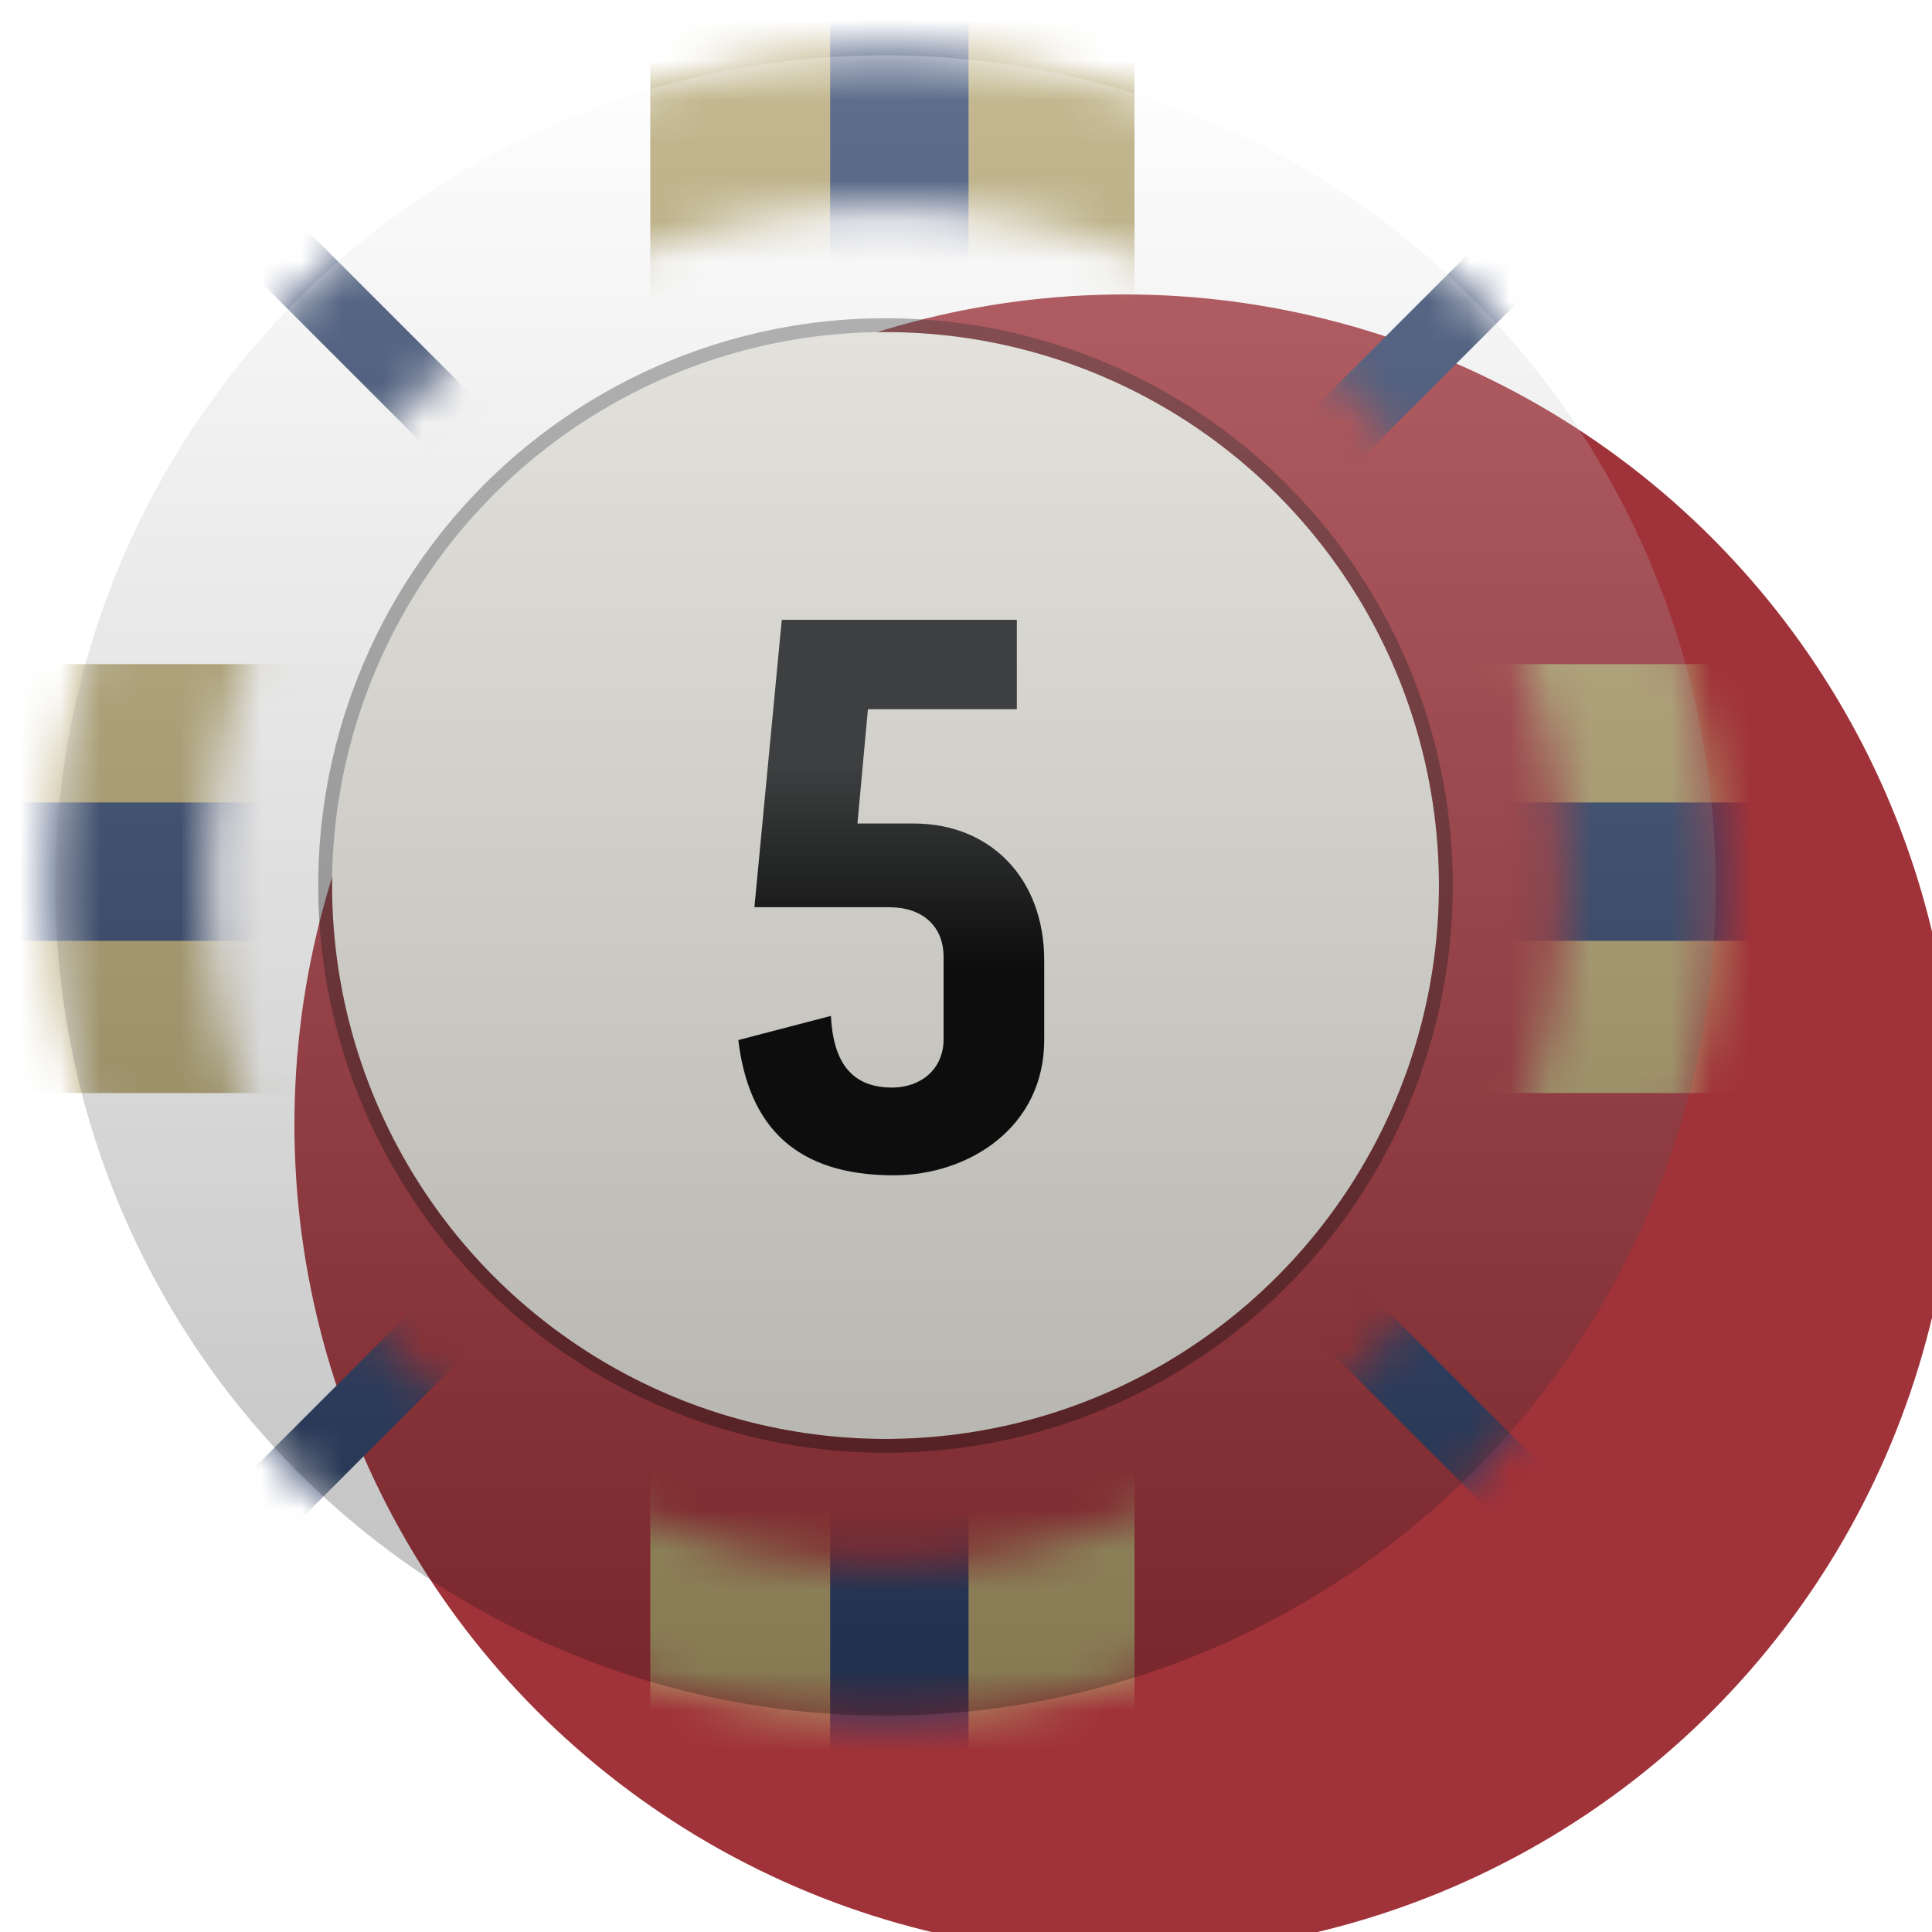 <svg width="48" height="48" viewBox="0 0 48 48" fill="none" xmlns="http://www.w3.org/2000/svg">
<g filter="url(#filter0_bddddi_31_941)">
<circle cx="22" cy="22" r="20.625" fill="#A03239"/>
</g>
<mask id="mask0_31_941" style="mask-type:alpha" maskUnits="userSpaceOnUse" x="1" y="1" width="42" height="42">
<circle cx="22" cy="22" r="18.734" stroke="black" stroke-width="3.781" stroke-linecap="round"/>
</mask>
<g mask="url(#mask0_31_941)">
<rect x="16.156" y="-4.469" width="12.031" height="52.594" fill="#B1A26D"/>
<rect x="48.469" y="16.5" width="10.656" height="52.594" transform="rotate(90 48.469 16.5)" fill="#B1A26D"/>
<path d="M22.344 -1.375V44.688" stroke="#2B3F67" stroke-width="3.438"/>
<path d="M45.375 21.656L-0.688 21.656" stroke="#2B3F67" stroke-width="3.438"/>
<path d="M38.629 5.371L6.058 37.942" stroke="#2B3F67" stroke-width="1.719"/>
<path d="M38.629 37.942L6.058 5.371" stroke="#2B3F67" stroke-width="1.719"/>
</g>
<circle cx="22" cy="22" r="13.75" fill="#E7E6DE"/>
<circle cx="22" cy="22" r="13.922" stroke="black" stroke-opacity="0.36" stroke-width="0.344" stroke-linecap="round"/>
<g style="mix-blend-mode:overlay" filter="url(#filter1_i_31_941)">
<circle cx="22" cy="22" r="20.625" fill="url(#paint0_linear_31_941)" fill-opacity="0.25"/>
</g>
<circle cx="22" cy="22" r="20.336" stroke="url(#paint1_angular_31_941)" stroke-width="0.688" stroke-linecap="round"/>
<path d="M21.303 20.46H22.703C24.603 20.46 25.943 21.82 25.943 23.86V25.84C25.943 28 24.083 29.2 22.203 29.2C19.783 29.2 18.603 28 18.343 25.84L20.643 25.24C20.703 26.4 21.163 27.02 22.163 27.02C22.883 27.02 23.443 26.56 23.443 25.82V23.78C23.443 22.96 22.863 22.54 22.103 22.54H18.743L19.423 15.4H25.263V17.62H21.563L21.303 20.46Z" fill="url(#paint2_linear_31_941)"/>
<defs>
<filter id="filter0_bddddi_31_941" x="-3.438" y="-3.438" width="51.013" height="51.013" filterUnits="userSpaceOnUse" color-interpolation-filters="sRGB">
<feFlood flood-opacity="0" result="BackgroundImageFix"/>
<feGaussianBlur in="BackgroundImageFix" stdDeviation="2.406"/>
<feComposite in2="SourceAlpha" operator="in" result="effect1_backgroundBlur_31_941"/>
<feColorMatrix in="SourceAlpha" type="matrix" values="0 0 0 0 0 0 0 0 0 0 0 0 0 0 0 0 0 0 127 0" result="hardAlpha"/>
<feOffset/>
<feGaussianBlur stdDeviation="0.495"/>
<feColorMatrix type="matrix" values="0 0 0 0 0 0 0 0 0 0 0 0 0 0 0 0 0 0 0.25 0"/>
<feBlend mode="normal" in2="effect1_backgroundBlur_31_941" result="effect2_dropShadow_31_941"/>
<feColorMatrix in="SourceAlpha" type="matrix" values="0 0 0 0 0 0 0 0 0 0 0 0 0 0 0 0 0 0 127 0" result="hardAlpha"/>
<feOffset dx="0.99" dy="0.99"/>
<feGaussianBlur stdDeviation="0.495"/>
<feColorMatrix type="matrix" values="0 0 0 0 0 0 0 0 0 0 0 0 0 0 0 0 0 0 0.22 0"/>
<feBlend mode="normal" in2="effect2_dropShadow_31_941" result="effect3_dropShadow_31_941"/>
<feColorMatrix in="SourceAlpha" type="matrix" values="0 0 0 0 0 0 0 0 0 0 0 0 0 0 0 0 0 0 127 0" result="hardAlpha"/>
<feOffset dx="1.98" dy="1.98"/>
<feGaussianBlur stdDeviation="0.495"/>
<feColorMatrix type="matrix" values="0 0 0 0 0 0 0 0 0 0 0 0 0 0 0 0 0 0 0.13 0"/>
<feBlend mode="normal" in2="effect3_dropShadow_31_941" result="effect4_dropShadow_31_941"/>
<feColorMatrix in="SourceAlpha" type="matrix" values="0 0 0 0 0 0 0 0 0 0 0 0 0 0 0 0 0 0 127 0" result="hardAlpha"/>
<feOffset dx="2.97" dy="2.97"/>
<feGaussianBlur stdDeviation="0.99"/>
<feColorMatrix type="matrix" values="0 0 0 0 0 0 0 0 0 0 0 0 0 0 0 0 0 0 0.04 0"/>
<feBlend mode="normal" in2="effect4_dropShadow_31_941" result="effect5_dropShadow_31_941"/>
<feBlend mode="normal" in="SourceGraphic" in2="effect5_dropShadow_31_941" result="shape"/>
<feColorMatrix in="SourceAlpha" type="matrix" values="0 0 0 0 0 0 0 0 0 0 0 0 0 0 0 0 0 0 127 0" result="hardAlpha"/>
<feMorphology radius="0.344" operator="erode" in="SourceAlpha" result="effect6_innerShadow_31_941"/>
<feOffset/>
<feGaussianBlur stdDeviation="0.344"/>
<feComposite in2="hardAlpha" operator="arithmetic" k2="-1" k3="1"/>
<feColorMatrix type="matrix" values="0 0 0 0 1 0 0 0 0 1 0 0 0 0 1 0 0 0 0.25 0"/>
<feBlend mode="normal" in2="shape" result="effect6_innerShadow_31_941"/>
</filter>
<filter id="filter1_i_31_941" x="1.375" y="1.375" width="41.25" height="41.25" filterUnits="userSpaceOnUse" color-interpolation-filters="sRGB">
<feFlood flood-opacity="0" result="BackgroundImageFix"/>
<feBlend mode="normal" in="SourceGraphic" in2="BackgroundImageFix" result="shape"/>
<feColorMatrix in="SourceAlpha" type="matrix" values="0 0 0 0 0 0 0 0 0 0 0 0 0 0 0 0 0 0 127 0" result="hardAlpha"/>
<feMorphology radius="0.344" operator="erode" in="SourceAlpha" result="effect1_innerShadow_31_941"/>
<feOffset/>
<feGaussianBlur stdDeviation="0.344"/>
<feComposite in2="hardAlpha" operator="arithmetic" k2="-1" k3="1"/>
<feColorMatrix type="matrix" values="0 0 0 0 1 0 0 0 0 1 0 0 0 0 1 0 0 0 0.25 0"/>
<feBlend mode="normal" in2="shape" result="effect1_innerShadow_31_941"/>
</filter>
<linearGradient id="paint0_linear_31_941" x1="22" y1="1.375" x2="22" y2="42.625" gradientUnits="userSpaceOnUse">
<stop stop-color="white"/>
<stop offset="1"/>
</linearGradient>
<radialGradient id="paint1_angular_31_941" cx="0" cy="0" r="1" gradientUnits="userSpaceOnUse" gradientTransform="translate(22 22) rotate(90) scale(20.68)">
<stop offset="0.227" stop-color="white" stop-opacity="0"/>
<stop offset="0.365" stop-color="white"/>
<stop offset="0.538" stop-color="white" stop-opacity="0"/>
<stop offset="0.784" stop-color="white" stop-opacity="0"/>
<stop offset="0.872" stop-color="white" stop-opacity="0.47"/>
<stop offset="0.964" stop-color="white" stop-opacity="0"/>
</radialGradient>
<linearGradient id="paint2_linear_31_941" x1="22" y1="19" x2="22" y2="24" gradientUnits="userSpaceOnUse">
<stop stop-color="#3D3F40"/>
<stop offset="1" stop-color="#0D0D0D"/>
</linearGradient>
</defs>
</svg>
